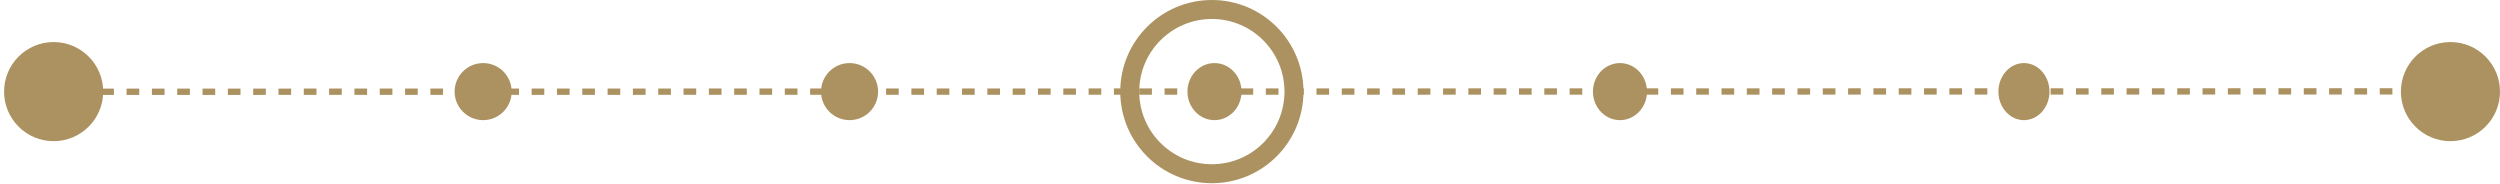 <svg width="395" height="29" viewBox="0 0 395 29" fill="none" xmlns="http://www.w3.org/2000/svg">
<circle cx="191.474" cy="14.474" r="12.974" stroke="#AD9261" stroke-width="3"/>
<circle cx="8.474" cy="14.474" r="7.83" fill="#AD9261"/>
<circle cx="76.336" cy="14.474" r="4.508" fill="#AD9261"/>
<circle cx="134.231" cy="14.474" r="4.508" fill="#AD9261"/>
<ellipse cx="191.89" cy="14.474" rx="4.271" ry="4.508" fill="#AD9261"/>
<ellipse cx="255.955" cy="14.474" rx="4.271" ry="4.508" fill="#AD9261"/>
<ellipse cx="319.783" cy="14.474" rx="4.034" ry="4.508" fill="#AD9261"/>
<circle cx="387.17" cy="14.474" r="7.83" fill="#AD9261"/>
<line x1="8" y1="14.5" x2="387" y2="14.435" stroke="#AD9261" stroke-dasharray="2 2"/>
</svg>
